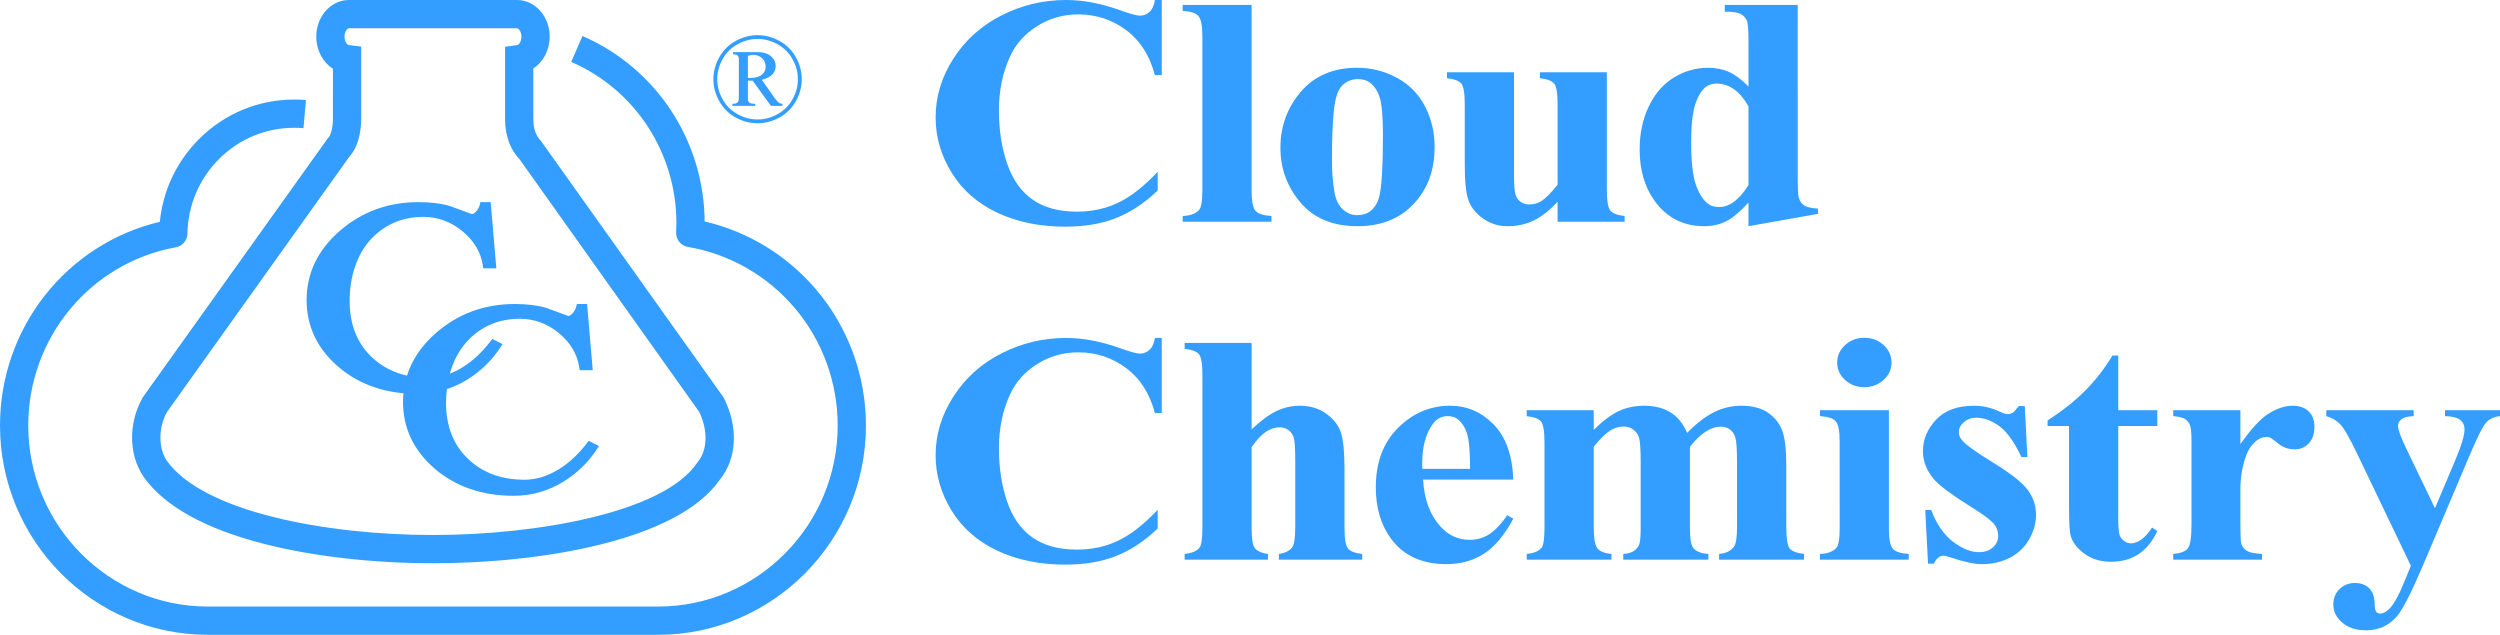 <?xml version="1.0" encoding="UTF-8"?> <svg xmlns="http://www.w3.org/2000/svg" width="1327.439" height="337.066" viewBox="0 0 1327.439 337.066"><path fill="#339EFF" d="M402.238 18.663c3.945 0 7.793 1.005 11.54 3.02 3.747 2.012 6.675 4.894 8.78 8.645s3.158 7.66 3.158 11.73c0 4.047-1.037 7.93-3.11 11.647-2.07 3.717-4.972 6.604-8.694 8.66-3.727 2.058-7.617 3.086-11.674 3.086-4.055 0-7.94-1.027-11.656-3.085-3.715-2.056-6.607-4.943-8.68-8.66-2.072-3.72-3.11-7.6-3.11-11.648 0-4.07 1.056-7.98 3.16-11.73 2.106-3.75 5.03-6.632 8.78-8.645 3.746-2.014 7.582-3.02 11.506-3.02zm0 2.013c-3.594 0-7.1.923-10.516 2.77-3.416 1.848-6.084 4.483-8.002 7.903-1.918 3.42-2.877 6.99-2.877 10.706 0 3.696.943 7.238 2.828 10.625 1.886 3.39 4.526 6.03 7.92 7.92 3.396 1.892 6.944 2.838 10.647 2.838 3.705 0 7.258-.946 10.666-2.838 3.404-1.89 6.05-4.53 7.936-7.92 1.882-3.386 2.825-6.928 2.825-10.624 0-3.717-.957-7.286-2.877-10.707-1.918-3.42-4.586-6.057-8.002-7.903-3.415-1.848-6.933-2.77-10.548-2.77zm-12.963 6.994h12.764c3.196 0 5.632.722 7.31 2.162 1.672 1.44 2.512 3.184 2.512 5.23 0 1.67-.568 3.14-1.703 4.404-1.138 1.265-3.015 2.24-5.638 2.92l6.91 9.833c.836 1.166 1.588 1.968 2.248 2.407.418.266 1.002.43 1.752.496v1.088h-6.082l-9.725-13.362h-2.512v10.195c.133.727.447 1.255.94 1.584.5.33 1.483.496 2.962.496v1.088h-12.137v-1.087c1.06 0 1.807-.127 2.25-.38.44-.253.76-.622.957-1.105.156-.352.232-1.375.232-3.068V33.312c0-1.627-.033-2.584-.1-2.87-.154-.506-.436-.896-.844-1.17-.406-.276-1.107-.413-2.1-.413v-1.19zm7.838 13.76c2.602 0 4.502-.253 5.705-.76 1.2-.505 2.12-1.215 2.76-2.128.64-.912.96-1.95.96-3.117 0-1.78-.624-3.277-1.868-4.487-1.246-1.21-2.84-1.815-4.78-1.815-.837 0-1.763.177-2.776.53V41.43zM616.86 0v39.893h-3.643c-2.74-10.41-7.843-18.39-15.312-23.935-7.47-5.546-15.937-8.32-25.396-8.32-7.907 0-15.158 2.067-21.756 6.197-6.6 4.132-11.423 9.537-14.473 16.21-3.92 8.548-5.88 18.055-5.88 28.522 0 10.3 1.43 19.68 4.295 28.14 2.86 8.46 7.344 14.853 13.444 19.182 6.1 4.327 14.004 6.492 23.715 6.492 7.966 0 15.266-1.583 21.894-4.753 6.63-3.17 13.616-8.63 20.96-16.384v9.933c-7.095 6.732-14.485 11.614-22.174 14.64-7.688 3.026-16.665 4.54-26.937 4.54-13.51 0-25.506-2.46-35.993-7.384-10.49-4.923-18.58-11.996-24.277-21.22-5.696-9.223-8.543-19.04-8.543-29.454 0-10.977 3.158-21.39 9.477-31.235 6.318-9.847 14.846-17.484 25.585-22.916C542.583 2.717 553.99 0 566.067 0c8.9 0 18.3 1.755 28.196 5.262 5.727 2.037 9.367 3.056 10.925 3.056 1.99 0 3.718-.664 5.18-1.994 1.463-1.33 2.413-3.438 2.848-6.323h3.642zm47.707 2.63v98.632c0 5.602.713 9.182 2.146 10.737 1.432 1.556 4.233 2.447 8.404 2.672v3.057h-47.15v-3.058c3.858-.11 6.722-1.13 8.59-3.056 1.244-1.3 1.867-4.753 1.867-10.354V19.098c0-5.546-.716-9.096-2.148-10.652-1.434-1.556-4.202-2.448-8.31-2.674v-3.14h36.6zm92.105 53.898c-3.396-6.562-8.357-11.627-14.894-15.192-6.536-3.564-13.6-5.348-21.194-5.348-12.637 0-22.58 4.23-29.832 12.69-7.25 8.46-10.878 18.376-10.878 29.75 0 11.034 3.55 20.74 10.645 29.114 7.096 8.376 17.21 12.562 30.344 12.562 13.383 0 23.87-4.584 31.465-13.75 6.285-7.583 9.43-17.004 9.43-28.266 0-7.807-1.697-14.993-5.088-21.56zm-24.23 47.534c-.81 3.453-2.427 6.14-4.855 8.064-1.866 1.415-4.2 2.12-7.002 2.12-2.864 0-5.416-1.045-7.657-3.14s-3.703-5.15-4.39-9.167c-.87-5.264-1.305-10.922-1.305-16.977 0-11.43.356-20.357 1.073-26.78.716-6.42 2.21-10.724 4.48-12.9 2.272-2.18 4.996-3.27 8.17-3.27 2.615 0 4.73.594 6.35 1.784 2.302 1.642 4.046 4.258 5.23 7.85 1.18 3.594 1.774 10.2 1.774 19.82 0 16.356-.625 27.22-1.87 32.595zm120.75-65.696v62.132c0 6.056.62 9.832 1.867 11.33 1.243 1.5 3.765 2.45 7.56 2.844v3.057h-35.57v-10.61c-4.172 4.528-8.345 7.823-12.513 9.888-4.172 2.065-8.84 3.1-14.006 3.1-4.916 0-9.288-1.374-13.118-4.118-3.827-2.743-6.395-5.955-7.702-9.634-1.307-3.678-1.96-10.102-1.96-19.27v-31.49c0-5.996-.607-9.73-1.82-11.202-1.216-1.472-3.75-2.433-7.61-2.887v-3.14h35.573v54.237c0 5.66.294 9.31.887 10.95.59 1.642 1.525 2.885 2.802 3.735 1.274.847 2.753 1.27 4.434 1.27 2.24 0 4.264-.536 6.07-1.61 2.488-1.473 5.476-4.444 8.964-8.914v-42.44c0-5.997-.607-9.732-1.82-11.203-1.216-1.472-3.752-2.433-7.61-2.887v-3.14h35.57zm104.77 70.704c-1.4-.904-2.353-2.29-2.85-4.158-.372-1.132-.56-4.782-.56-10.95V2.632h-38.747v3.564c4.107 0 6.908.396 8.402 1.188 1.494.794 2.615 2.01 3.36 3.648.562 1.248.84 4.897.84 10.95V45.92c-3.672-3.68-7.127-6.25-10.36-7.725-3.24-1.47-6.943-2.207-11.113-2.207-6.474 0-12.526 1.728-18.16 5.178-5.633 3.452-10.068 8.56-13.305 15.322-3.238 6.762-4.855 14.416-4.855 22.96 0 10.692 2.614 19.72 7.844 27.076 6.472 9.054 15.277 13.58 26.422 13.58 4.356 0 8.262-.878 11.716-2.63 3.457-1.754 7.392-5.064 11.812-9.932v12.562l36.88-6.537v-2.8c-3.486-.225-5.927-.79-7.33-1.697zM928.41 98.206c-4.854 7.808-10.022 11.713-15.5 11.713-2.49 0-4.45-.537-5.88-1.612-2.802-2.15-5.012-5.63-6.63-10.44-1.62-4.81-2.428-12.224-2.428-22.24 0-9.11.73-15.87 2.193-20.284 1.463-4.415 3.346-7.5 5.65-9.253 1.493-1.13 3.39-1.696 5.694-1.696 6.66 0 12.292 4.018 16.898 12.053v41.76zM616.86 179.44v39.895h-3.643c-2.74-10.41-7.843-18.39-15.312-23.935-7.47-5.545-15.937-8.32-25.396-8.32-7.907 0-15.158 2.067-21.756 6.197-6.6 4.13-11.423 9.536-14.473 16.212-3.92 8.545-5.88 18.05-5.88 28.52 0 10.3 1.43 19.678 4.295 28.137 2.86 8.46 7.344 14.854 13.444 19.184 6.1 4.33 14.004 6.495 23.715 6.495 7.966 0 15.266-1.584 21.894-4.754 6.63-3.167 13.616-8.628 20.96-16.38v9.93c-7.095 6.735-14.485 11.615-22.174 14.643-7.688 3.026-16.665 4.54-26.937 4.54-13.51 0-25.506-2.46-35.993-7.385-10.49-4.923-18.58-11.995-24.277-21.22-5.696-9.224-8.543-19.04-8.543-29.453 0-10.978 3.158-21.39 9.477-31.237s14.846-17.484 25.585-22.916c10.734-5.432 22.14-8.15 34.218-8.15 8.9 0 18.3 1.757 28.196 5.264 5.727 2.036 9.367 3.056 10.925 3.056 1.99 0 3.718-.664 5.18-1.995 1.463-1.33 2.413-3.438 2.848-6.323h3.642zm47.728 2.632v45.922c4.792-4.585 9.18-7.823 13.165-9.72 3.982-1.895 8.123-2.843 12.418-2.843 5.48 0 10.162 1.416 14.054 4.245 3.89 2.83 6.473 6.152 7.748 9.974 1.275 3.818 1.916 10.255 1.916 19.31v30.98c0 6.056.62 9.833 1.866 11.33 1.245 1.5 3.766 2.45 7.562 2.845v3.056H679.06v-3.055c3.11-.396 5.445-1.527 7.002-3.396 1.12-1.472 1.682-5.063 1.682-10.78v-35.396c0-6.562-.28-10.68-.842-12.35-.56-1.67-1.51-2.972-2.848-3.904-1.338-.936-2.848-1.4-4.528-1.4-2.49 0-4.92.777-7.282 2.333-2.365 1.558-4.918 4.286-7.656 8.19v42.525c0 5.66.467 9.196 1.4 10.61 1.182 1.925 3.61 3.113 7.283 3.565v3.056h-44.256v-3.057c3.67-.34 6.286-1.414 7.843-3.227 1.058-1.243 1.588-4.893 1.588-10.95V199.3c0-5.996-.606-9.73-1.82-11.203-1.215-1.47-3.75-2.432-7.61-2.886v-3.14h35.573zm125.97 101.73c-3.05 1.896-6.442 2.843-10.177 2.843-6.038 0-11.204-2.346-15.498-7.044-5.603-6.11-8.685-14.43-9.244-24.955h47.898c-.5-12.956-4-22.732-10.504-29.325-6.506-6.59-14.177-9.888-23.015-9.888-10.584 0-19.81 3.92-27.685 11.755-7.874 7.84-11.81 18.378-11.81 31.618 0 10.81 2.674 19.86 8.027 27.16 6.66 9.057 16.463 13.582 29.41 13.582 7.53 0 14.16-1.824 19.89-5.475 5.724-3.65 10.953-9.86 15.685-18.63l-3.175-1.868c-3.485 4.923-6.753 8.332-9.802 10.228zm-35.387-37.814c0-8.77 1.836-15.674 5.51-20.71 2.054-2.888 4.7-4.33 7.937-4.33 2.178 0 3.92.51 5.23 1.528 2.3 1.754 3.997 4.327 5.087 7.723 1.09 3.395 1.635 9.648 1.635 18.76H755.17v-2.972zm91.06-28.18v10.44c4.794-4.753 9.23-8.077 13.306-9.973 4.076-1.896 8.544-2.844 13.4-2.844 5.602 0 10.3 1.19 14.1 3.565 3.794 2.377 6.72 5.998 8.775 10.863 4.98-5.092 9.758-8.77 14.332-11.032 4.575-2.263 9.35-3.396 14.332-3.396 6.037 0 10.846 1.26 14.426 3.776 3.578 2.52 6.068 5.715 7.47 9.592 1.4 3.876 2.1 10.06 2.1 18.546v32.51c0 6.11.607 9.902 1.82 11.374 1.216 1.472 3.75 2.434 7.61 2.886v3.056H912.8v-3.056c3.55-.282 6.163-1.527 7.845-3.734 1.12-1.528 1.68-5.036 1.68-10.525v-34.122c0-7.073-.312-11.57-.934-13.497-.622-1.922-1.604-3.352-2.94-4.285-1.34-.934-2.91-1.4-4.716-1.4-2.677 0-5.386.893-8.123 2.674-2.74 1.782-5.51 4.457-8.31 8.022v42.61c0 5.714.527 9.31 1.587 10.777 1.433 2.095 4.17 3.255 8.218 3.48v3.057h-45.19v-3.056c2.428-.113 4.342-.665 5.742-1.656 1.4-.988 2.334-2.178 2.802-3.563.467-1.387.7-4.4.7-9.04v-34.122c0-7.186-.312-11.685-.936-13.497-.622-1.81-1.664-3.224-3.127-4.242-1.464-1.018-3.035-1.53-4.715-1.53-2.492 0-4.763.596-6.816 1.784-2.93 1.754-6.04 4.753-9.34 8.998v42.61c0 5.602.607 9.292 1.822 11.076 1.214 1.78 3.75 2.843 7.61 3.183v3.056h-45.004v-3.055c3.672-.34 6.286-1.414 7.842-3.227 1.06-1.243 1.588-4.923 1.588-11.033v-44.817c0-5.997-.605-9.732-1.82-11.204-1.213-1.47-3.752-2.433-7.61-2.885v-3.143h35.573zm156.72 0v62.896c0 5.603.715 9.182 2.148 10.737 1.43 1.56 4.23 2.45 8.403 2.676v3.056h-47.15v-3.056c3.858-.113 6.722-1.132 8.59-3.055 1.244-1.302 1.867-4.754 1.867-10.356V234.36c0-5.603-.717-9.18-2.146-10.737-1.432-1.556-4.2-2.447-8.31-2.673v-3.142h36.6zm-13.07-38.45c4.043 0 7.47 1.287 10.27 3.86 2.8 2.576 4.2 5.674 4.2 9.294 0 3.624-1.416 6.706-4.247 9.253-2.833 2.546-6.242 3.82-10.224 3.82-3.986 0-7.378-1.274-10.18-3.82-2.8-2.547-4.2-5.63-4.2-9.253 0-3.62 1.4-6.718 4.2-9.295 2.802-2.57 6.194-3.86 10.18-3.86zm85.213 36.242l1.4 27.078h-3.174c-3.8-8.035-7.735-13.523-11.813-16.468-4.077-2.94-8.138-4.413-12.185-4.413-2.553 0-4.73.78-6.536 2.334-1.807 1.56-2.707 3.354-2.707 5.39 0 1.53.62 3.002 1.866 4.415 1.99 2.322 7.562 6.297 16.713 11.926 9.15 5.632 15.17 10.413 18.066 14.346 2.895 3.934 4.34 8.334 4.34 13.2 0 4.413-1.212 8.74-3.64 12.986-2.428 4.242-5.853 7.497-10.27 9.76-4.422 2.263-9.307 3.396-14.66 3.396-4.172 0-9.742-1.188-16.713-3.564-1.867-.622-3.144-.934-3.828-.934-2.055 0-3.768 1.416-5.135 4.244h-3.08l-1.495-28.52h3.174c2.802 7.47 6.643 13.07 11.53 16.806 4.886 3.733 9.507 5.604 13.866 5.604 2.987 0 5.43-.836 7.328-2.505 1.898-1.67 2.848-3.693 2.848-6.07 0-2.717-.933-5.063-2.8-7.044-1.868-1.98-6.04-4.98-12.513-8.998-9.524-5.998-15.687-10.58-18.487-13.75-4.108-4.64-6.163-9.763-6.163-15.365 0-6.11 2.32-11.642 6.956-16.593 4.638-4.952 11.345-7.427 20.122-7.427 4.73 0 9.303 1.047 13.725 3.14 1.68.85 3.05 1.274 4.108 1.274 1.122 0 2.024-.213 2.71-.638.683-.426 1.77-1.626 3.266-3.61h3.177zm49.648-26.822v29.03h20.73v8.4h-20.73v48.98c0 4.58.235 7.54.702 8.868.468 1.33 1.29 2.406 2.474 3.226 1.182.82 2.27 1.23 3.27 1.23 4.045 0 7.872-2.8 11.484-8.402l2.8 1.867c-5.04 10.864-13.228 16.297-24.555 16.297-5.542 0-10.225-1.4-14.053-4.202-3.83-2.8-6.272-5.926-7.33-9.38-.622-1.922-.934-7.128-.934-15.616V226.21h-11.39v-2.97c7.842-5.035 14.518-10.326 20.026-15.872s10.317-11.74 14.426-18.59h3.08zm64.845 29.03v17.994c5.79-8.203 10.86-13.65 15.22-16.34 4.353-2.687 8.557-4.03 12.603-4.03 3.485 0 6.27.976 8.357 2.927 2.084 1.952 3.128 4.71 3.128 8.276 0 3.792-1.014 6.733-3.036 8.827-2.023 2.095-4.467 3.14-7.328 3.14-3.3 0-6.164-.96-8.59-2.885-2.43-1.925-3.862-3-4.297-3.226-.623-.34-1.34-.51-2.147-.51-1.807 0-3.518.624-5.135 1.868-2.552 1.924-4.48 4.67-5.788 8.232-1.993 5.49-2.987 11.544-2.987 18.165v18.25l.093 4.752c0 3.225.217 5.292.653 6.196.748 1.526 1.854 2.646 3.316 3.352 1.46.708 3.935 1.146 7.422 1.316v3.056h-47.15v-3.056c3.796-.282 6.363-1.23 7.703-2.844 1.338-1.612 2.01-5.87 2.01-12.774v-43.883c0-4.526-.25-7.412-.748-8.657-.624-1.585-1.527-2.745-2.708-3.48-1.184-.735-3.27-1.244-6.256-1.527v-3.143h35.667zm90.516 82.588l-28.195-58.82c-4.234-8.885-7.36-14.348-9.384-16.384-2.022-2.038-4.465-3.45-7.33-4.243v-3.143h46.404v3.142c-3.05.112-5.197.65-6.44 1.61-1.247.964-1.87 2.122-1.87 3.48 0 2.15 1.557 6.395 4.67 12.732l14.94 31.066 10.177-24.022c3.673-8.543 5.51-14.484 5.51-17.823 0-2.094-.763-3.764-2.288-5.01-1.525-1.243-4.218-1.922-8.076-2.035v-3.142h29.224v3.142c-2.863.283-5.198 1.288-7.003 3.012-1.806 1.73-4.825 7.598-9.057 17.614l-24.928 58.82c-6.288 14.714-10.957 23.767-14.007 27.162-4.295 4.753-9.68 7.13-16.15 7.13-5.168 0-9.355-1.345-12.56-4.03-3.207-2.69-4.81-5.93-4.81-9.72 0-3.283 1.105-6 3.316-8.15 2.208-2.15 4.933-3.225 8.17-3.225 3.11 0 5.615.906 7.516 2.72 1.898 1.81 2.88 4.61 2.94 8.4.062 2.15.343 3.536.842 4.16.496.623 1.212.935 2.146.935 1.495 0 3.08-.822 4.763-2.463 2.488-2.376 5.415-7.81 8.775-16.297l2.71-6.62zM179.678 194.773c9.442 8.1 21.042 12.797 34.543 14.035-.143 1.525-.23 3.07-.23 4.64 0 13.91 5.678 25.833 16.87 35.433 11.126 9.54 25.23 14.38 41.922 14.38 9.412 0 18.336-2.553 26.527-7.584 7.167-4.445 13.153-10.29 17.782-17.39l.955-1.462-5.48-2.764-.79 1.05c-4.388 5.823-9.358 10.495-14.772 13.89-6.078 3.8-12.322 5.723-18.566 5.723-12.032 0-22-3.633-29.64-10.81-7.933-7.415-11.953-17.48-11.953-29.91 0-2.528.146-4.995.43-7.392 3.732-1.235 7.358-2.9 10.847-5.04 7.17-4.447 13.15-10.295 17.782-17.39l.953-1.462-5.48-2.766-.788 1.045c-4.387 5.828-9.358 10.502-14.774 13.896-2.294 1.434-4.61 2.6-6.943 3.496.225-.812.462-1.614.726-2.403 1.805-5.455 4.45-10.195 7.85-14.082 7.413-8.39 17.024-12.643 28.567-12.643 7.666 0 14.672 2.584 20.82 7.678 6.127 5.082 9.75 11.236 10.764 18.293l.196 1.342h6.945l-3.015-35.154h-5.42l-.29 1.19c-.37 1.504-1.038 2.746-2.04 3.803-.783.822-1.516 1.283-2.186 1.37-3.917-1.413-7.888-2.868-11.812-4.325l-.107-.035c-4.542-1.326-10.13-2.002-16.604-2.002-15.94 0-29.937 5.122-41.6 15.22-7.703 6.67-12.895 14.307-15.562 22.803-7.16-1.596-13.355-4.81-18.492-9.635-7.93-7.418-11.95-17.48-11.95-29.91 0-6.46.925-12.52 2.748-18.018 1.808-5.452 4.45-10.193 7.853-14.082 7.412-8.39 17.02-12.64 28.565-12.64 7.668 0 14.673 2.583 20.82 7.68 6.128 5.08 9.748 11.233 10.766 18.29l.19 1.34h6.948l-3.018-35.153h-5.416l-.293 1.19c-.37 1.502-1.035 2.747-2.04 3.803-.78.823-1.515 1.28-2.187 1.37-3.91-1.413-7.88-2.867-11.81-4.325l-.105-.032c-4.543-1.33-10.132-2.005-16.604-2.005-15.942 0-29.94 5.12-41.602 15.216-11.73 10.155-17.676 22.542-17.676 36.812.002 13.908 5.68 25.834 16.875 35.43zm280.118 31.15c0-26.442-9.382-52.063-26.416-72.14-15.434-18.19-36.276-30.88-59.23-36.188-.31-42.887-25.702-81.48-64.87-98.484l-5.973 13.76c33.925 14.728 55.846 48.296 55.846 85.52 0 1.635-.043 3.295-.13 4.936-.196 3.804 2.488 7.152 6.244 7.785 21.98 3.707 42.105 15.205 56.674 32.377 14.74 17.37 22.855 39.544 22.855 62.436 0 53.015-42.795 96.145-95.396 96.145H110.395c-52.602 0-95.396-43.13-95.396-96.145 0-46.58 32.958-86.372 78.365-94.614 3.52-.64 6.1-3.677 6.16-7.254.254-15.08 6.27-29.212 16.942-39.795 10.67-10.58 24.788-16.408 39.756-16.408 1.635 0 3.29.07 4.92.213l1.296-14.943c-2.06-.18-4.15-.27-6.217-.27-18.952 0-36.822 7.372-50.32 20.76-12.028 11.93-19.37 27.43-21.027 44.154C35.35 129.523 0 174.09 0 225.922c0 61.285 49.523 111.145 110.396 111.145h239.002c60.874 0 110.397-49.86 110.397-111.145zm-229.81 73.15c-31.905 0-63.67-3.624-89.445-10.202-31.843-8.127-53.535-20.226-64.474-35.96l-.094-.138c-7.692-11.61-7.8-28.32-.27-41.585l.42-.656 97.843-136.98.428-.432c.993-1 2.392-4.78 2.392-10.052V36.478c-5.326-3.34-8.855-9.73-8.855-17.01C167.93 8.733 175.695 0 185.24 0h89.315c9.545 0 17.31 8.733 17.31 19.468 0 7.146-3.46 13.494-8.68 16.88v26.72c0 5.142 1.28 8.93 3.914 11.582l97.103 136.376.263.53c7.673 15.453 6.808 31.934-2.234 43.11-22.652 32.768-96.1 44.406-152.246 44.406zm-141.552-54.65c19.146 27.387 84.868 39.65 141.553 39.65 54.967 0 122.234-11.93 140.035-38.124l.427-.568c5.252-6.343 5.562-16.754.83-26.648l-84.565-118.92-4.564-6.42-6.152-8.65c-5.183-5.476-7.81-12.764-7.81-21.677V24.83l6.46-.906c.774-.108 2.22-1.734 2.22-4.456 0-2.728-1.517-4.468-2.31-4.468H185.24c-.793 0-2.31 1.74-2.31 4.468 0 2.717 1.477 4.373 2.236 4.463l6.62.784v38.353c0 4.045-.624 13.935-6.27 20.115l-96.95 135.73c-4.467 8.142-4.535 18.796-.133 25.51z"></path></svg> 